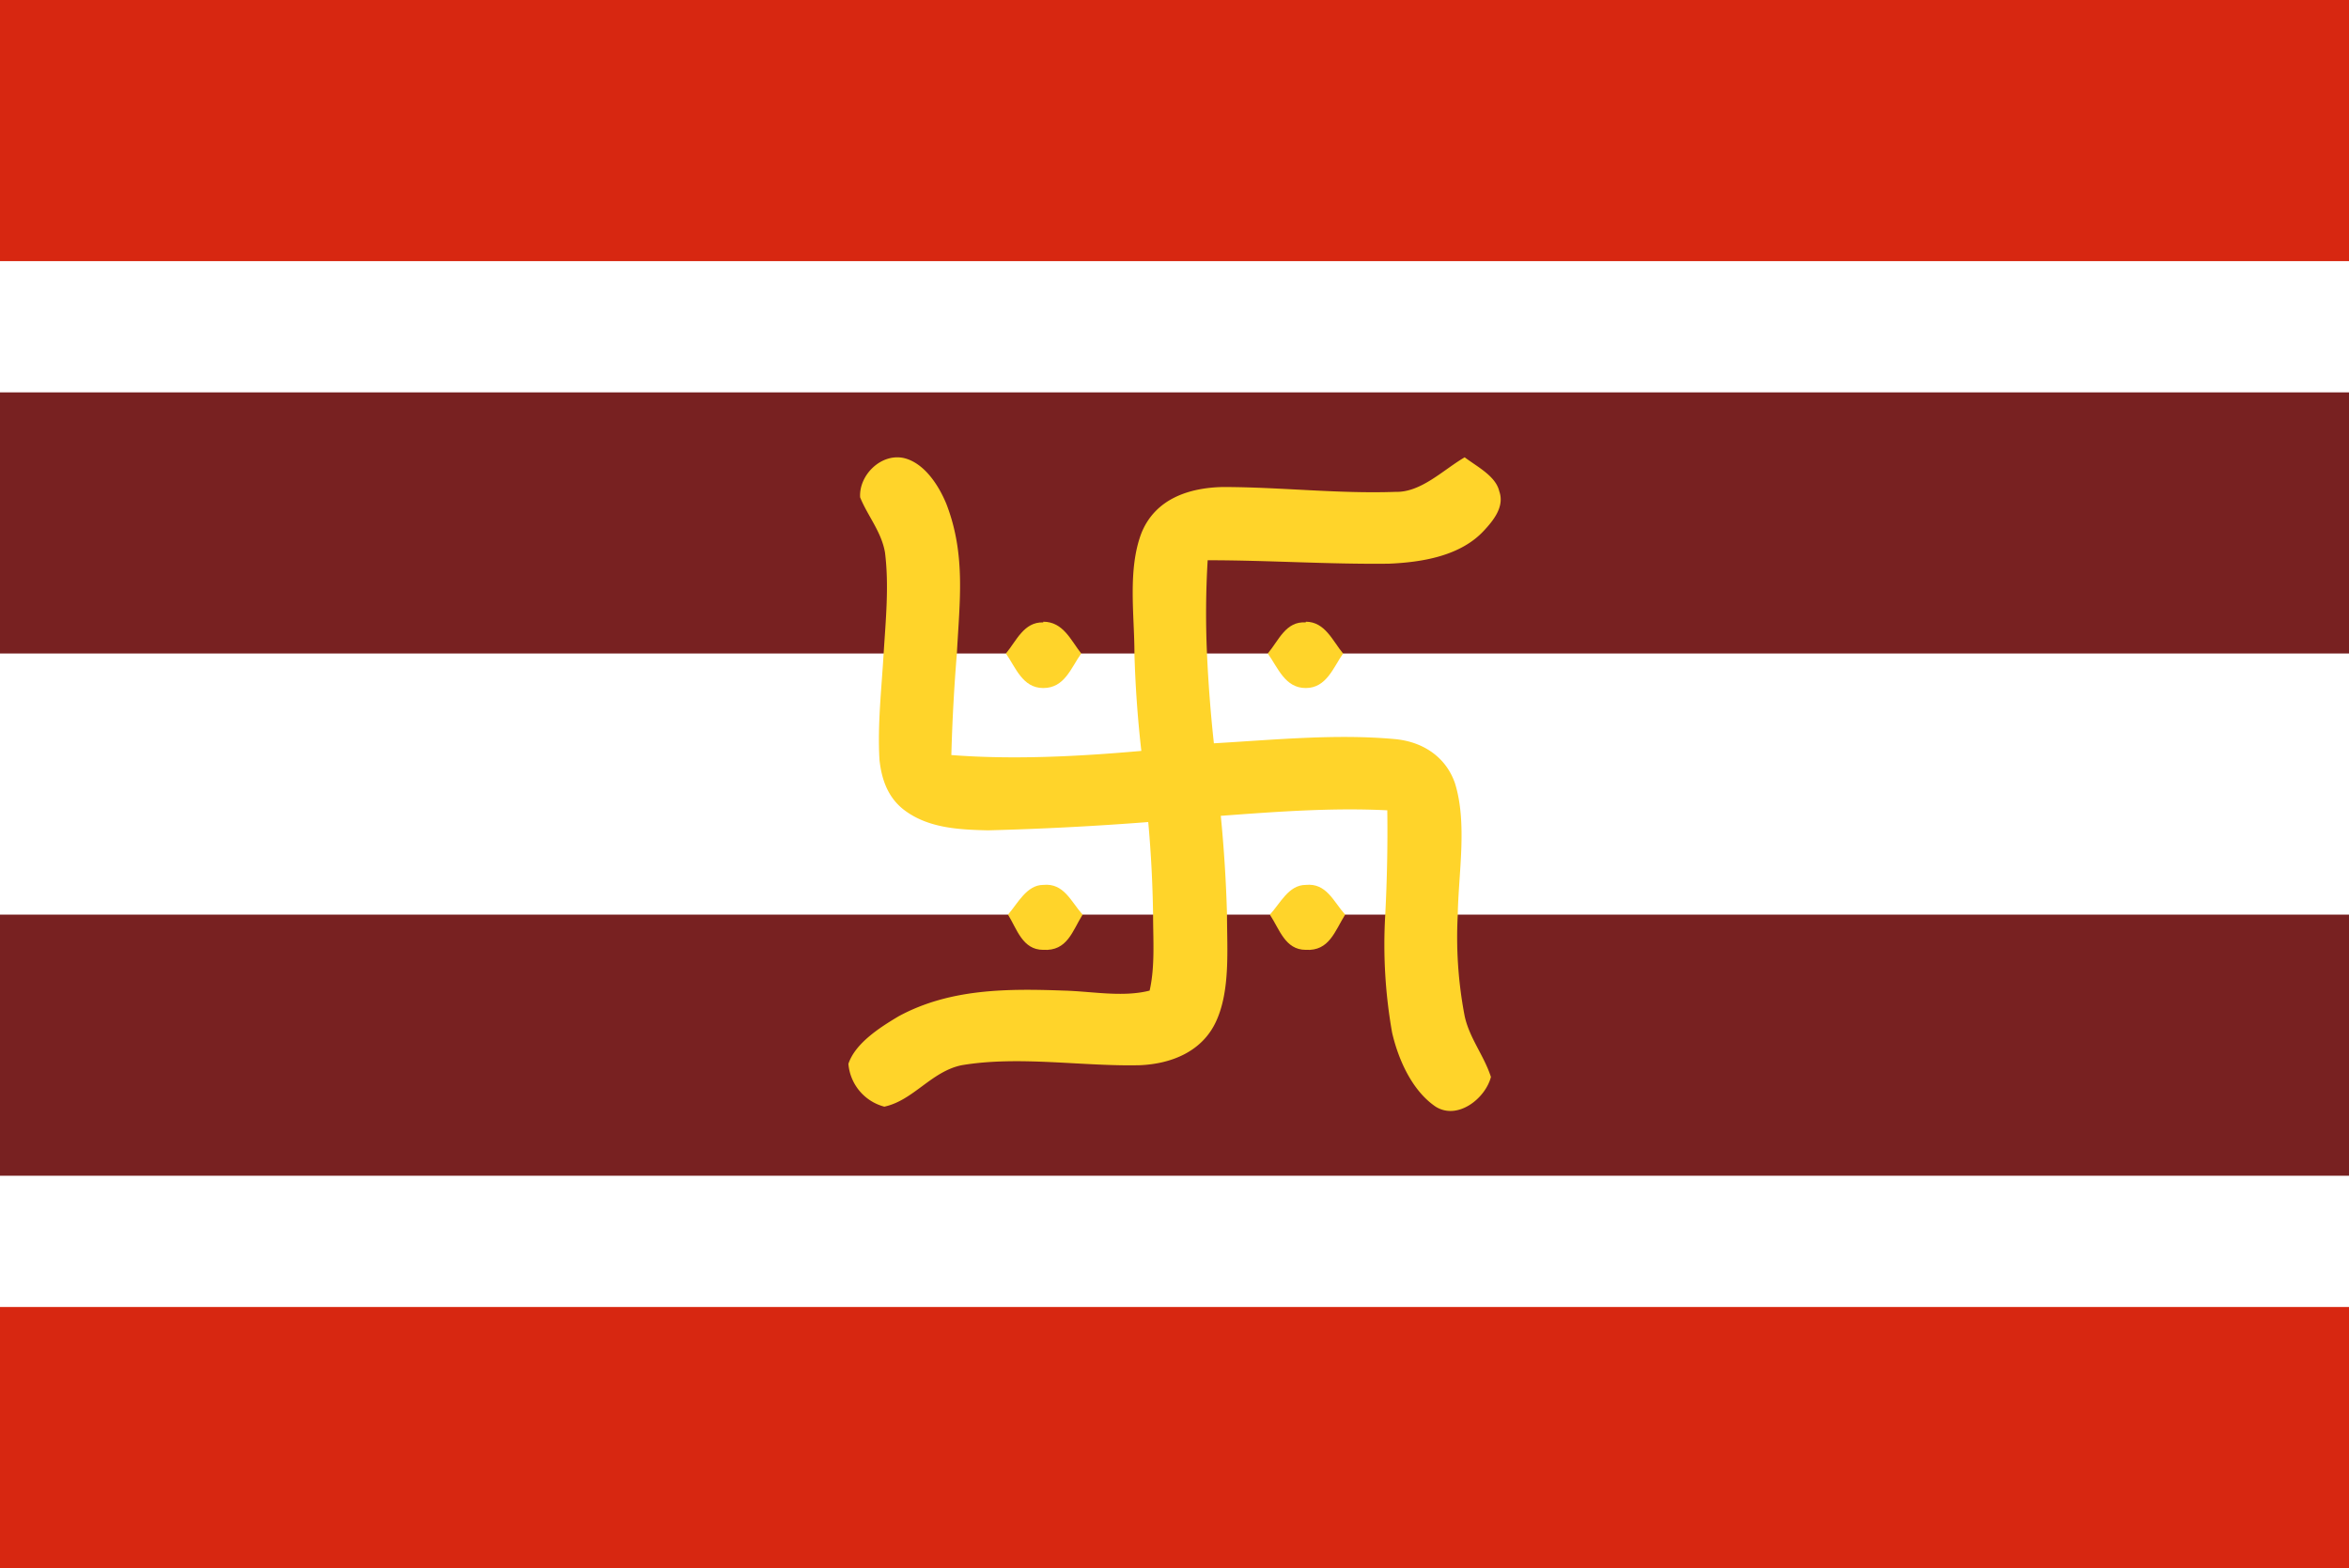 <svg id="svg1" width="340" height="227" viewBox="0 0 340 227" xmlns="http://www.w3.org/2000/svg"><g id="g3"><path id="rect1" fill="#ffffff" d="M0 0h340v227H0z"/><path id="rect2-7" fill="#d72711" d="M0 189.2h340V227H0z"/><path id="rect2" fill="#d72711" d="M0 0h340v37.8H0z"/><path id="rect3" fill="#782121" d="M0 56.8h340v37.8H0z"/><path id="rect3-2" fill="#782121" d="M0 132.4h340v37.8H0z"/></g><g id="g15" fill="#ffd42a"><path id="path4" d="M130.8 66.3c3 .7 5.1 4 6.2 6.7 2.8 7.3 1.9 14 1.5 21.6q-.6 7.3-.8 14.7c9 .7 18.5.2 27.5-.6q-.8-7-1-14.1c0-5.6-1-12.1 1-17.4 2-5 6.9-6.6 11.8-6.7 8.3 0 16.7 1 25 .7 3.7.1 6.9-3.2 10-5 1.7 1.3 4.5 2.7 5 4.9.8 2.2-.8 4.2-2.2 5.7-3.4 3.7-9 4.6-13.8 4.8-8.7.1-17.5-.5-26.2-.5q-.4 6.7-.1 13.5.3 6.6 1 13c8.7-.5 17.7-1.4 26.3-.6 4 .4 7.3 2.6 8.6 6.4 1.8 5.8.5 13 .4 19q-.4 7.4 1 14.7c.7 3.2 2.8 5.7 3.8 8.8-.8 3.1-4.8 6.3-8 4.3-3.4-2.3-5.4-6.8-6.3-10.7a73 73 0 0 1-1-17q.4-7.6.3-15.2c-8-.4-16 .2-24.1.8q.7 7.1.9 14.3c0 5 .5 11-1.6 15.5-2 4.3-6.4 6.1-11 6.3-8.3.2-17.5-1.4-25.8 0-4.4.9-7 5.1-11.2 6a7 7 0 0 1-5.2-6.2c1-3 4.6-5.3 7.3-6.9 7.4-4 15.7-4 23.9-3.7 4 .1 8.5 1 12.4 0 .8-3.5.5-7.4.5-11q-.1-6.8-.7-13.4-11.6.9-23.2 1.2c-4.2-.1-8.7-.3-12.2-3-2.3-1.8-3.2-4.4-3.5-7.2-.3-5.1.3-10.3.6-15.4.3-4.8.8-9.8.2-14.6-.5-3-2.5-5.3-3.6-8-.2-3.2 3-6.4 6.3-5.7"/><path id="path5" d="M151 90c2.9 0 4 2.7 5.5 4.6-1.5 2.1-2.4 5-5.5 5-3 0-4-3-5.4-5 1.5-1.8 2.6-4.6 5.4-4.5"/><path id="path6" d="M189 90c2.8 0 3.9 2.8 5.4 4.6-1.4 2-2.4 5-5.4 5s-4-2.9-5.5-5c1.6-1.9 2.6-4.7 5.5-4.5"/><path id="path11" d="M151 128.1c3-.3 4 2.4 5.7 4.3-1.5 2.4-2.2 5.3-5.7 5.1-3 0-3.8-3-5.1-5.1 1.4-1.6 2.7-4.3 5.1-4.3"/><path id="path12" d="M189 128.1c3-.3 4 2.4 5.7 4.3-1.5 2.4-2.3 5.3-5.7 5.1-3 0-3.8-3-5.2-5.1 1.5-1.6 2.7-4.3 5.2-4.3"/></g><!-- app4joy --></svg>